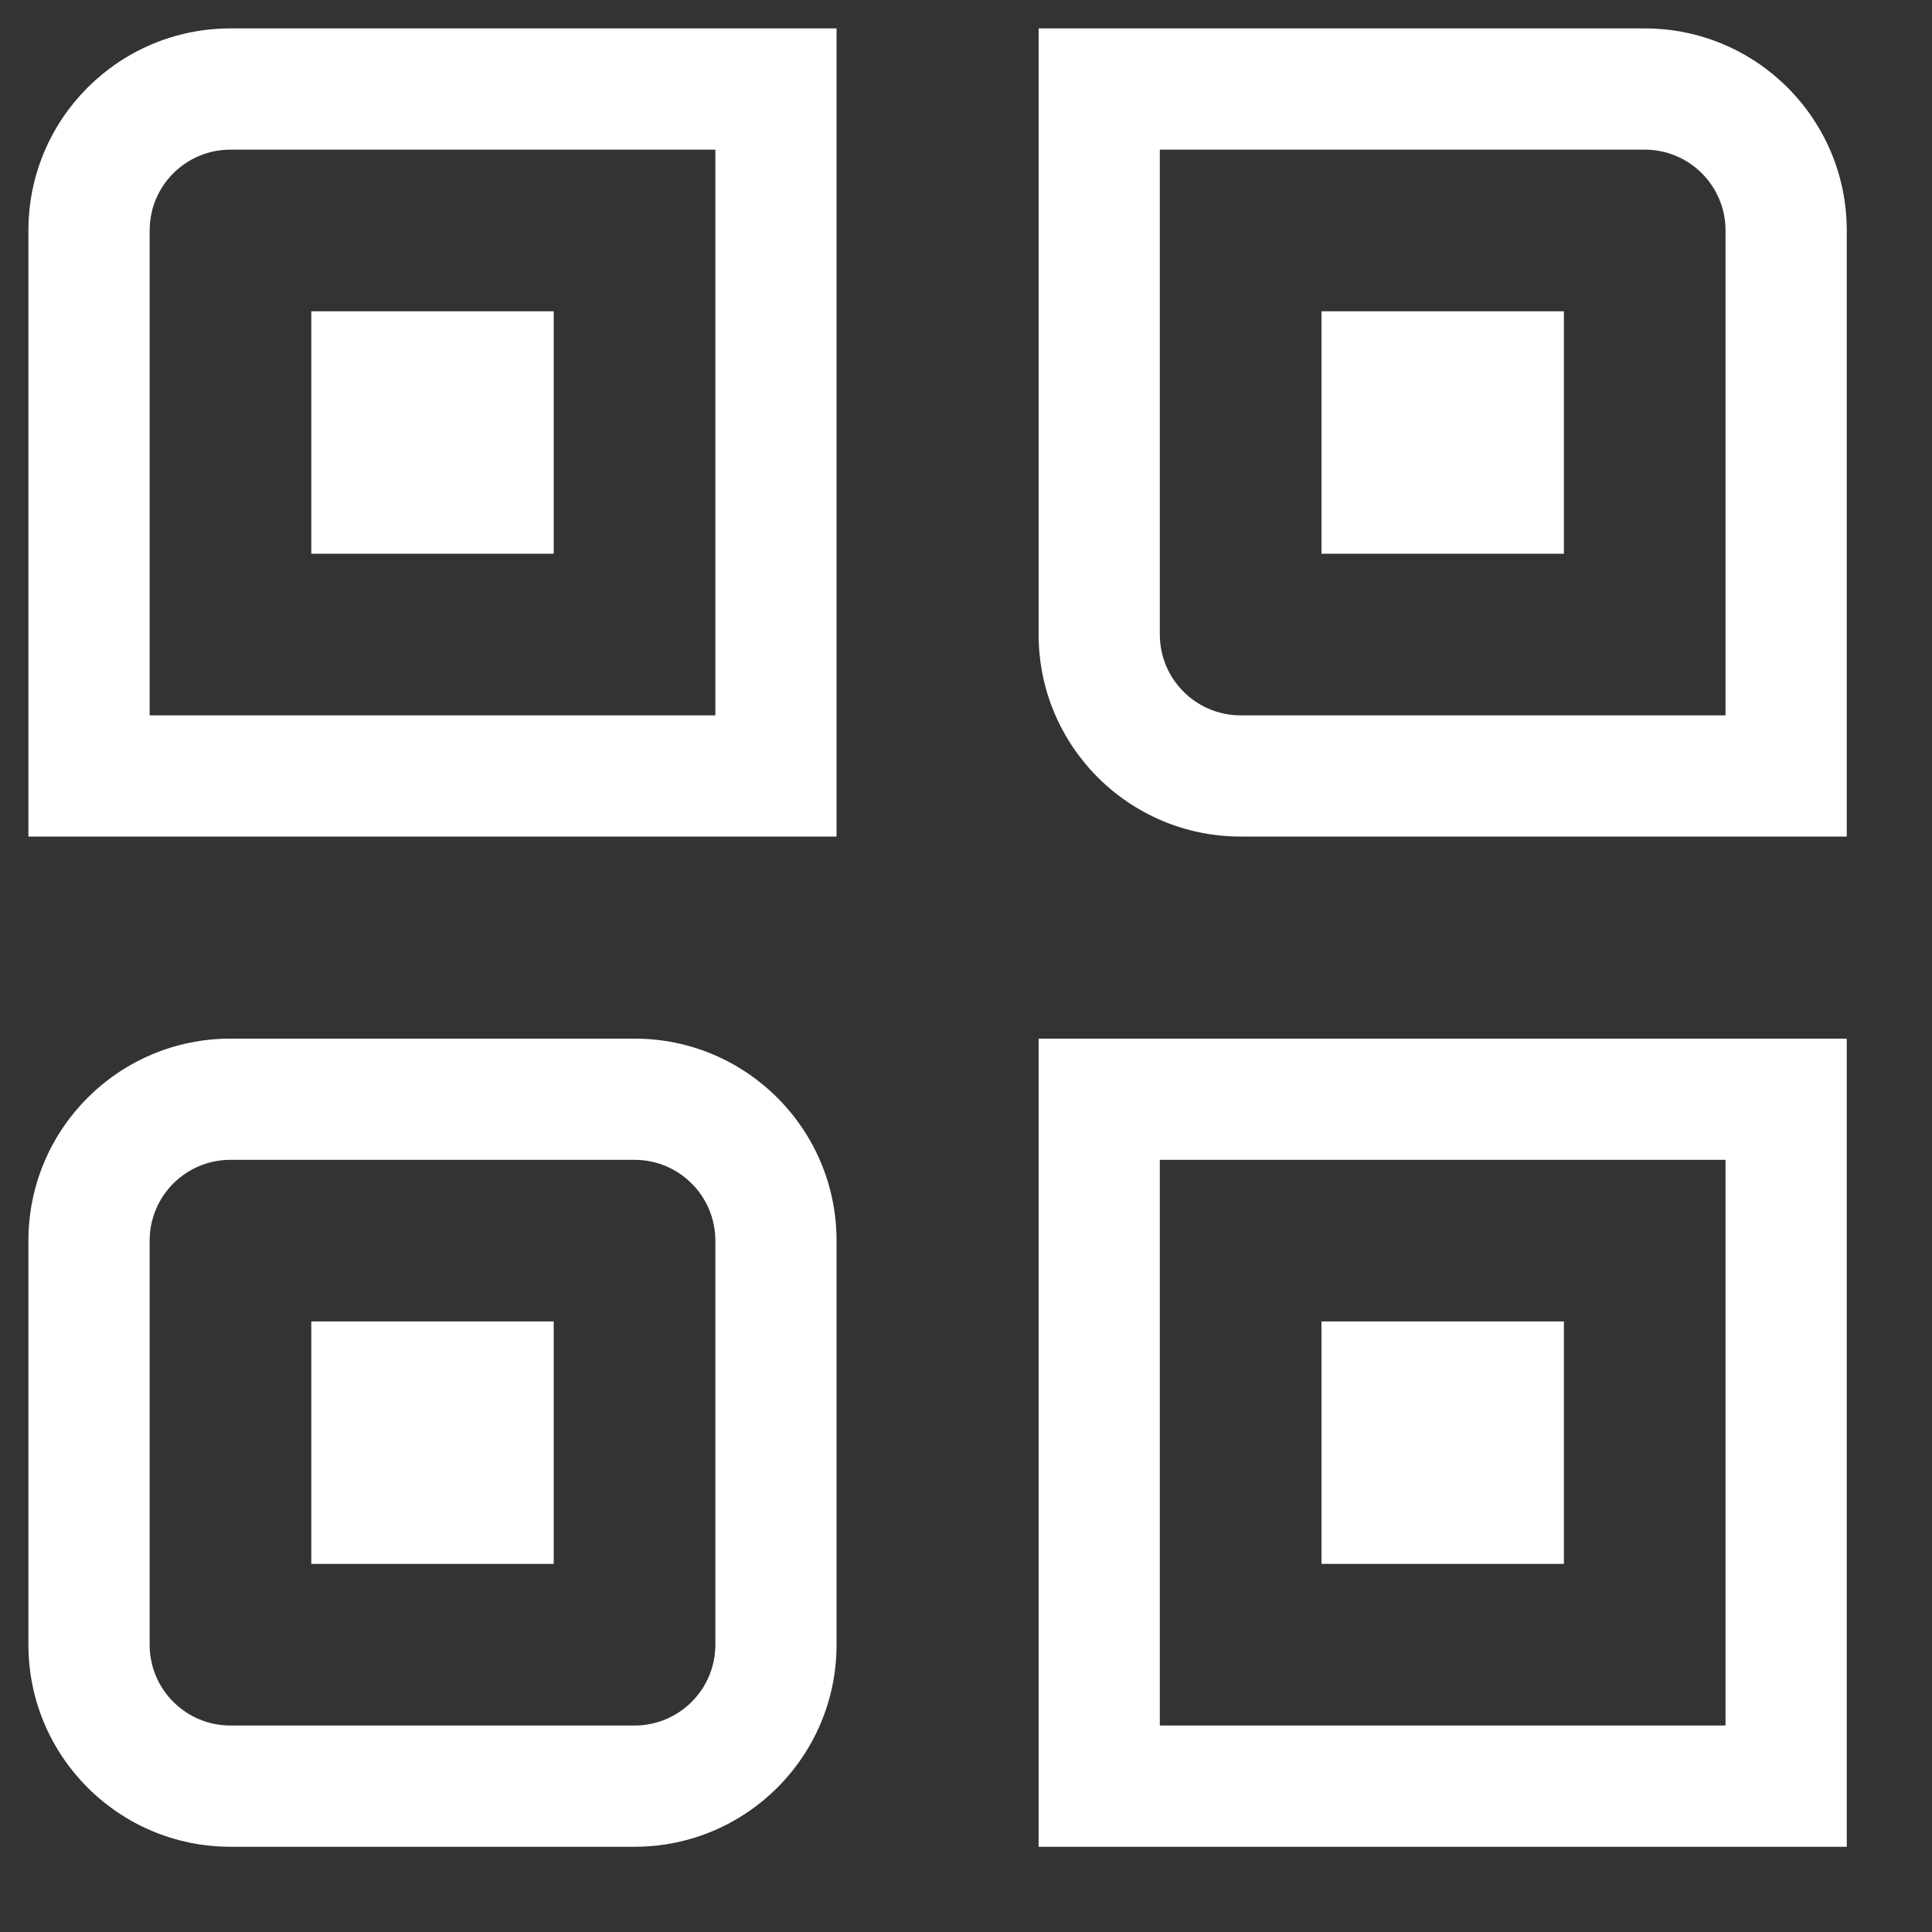 <?xml version="1.0" encoding="UTF-8"?>
<svg width="68px" height="68px" viewBox="0 0 68 68" version="1.1" xmlns="http://www.w3.org/2000/svg" xmlns:xlink="http://www.w3.org/1999/xlink">
    <rect x="0" y="0" width="68" height="68" fill="#333333" stroke="none"/>
    <!-- Generator: Sketch 59 (86127) - https://sketch.com -->
    <title>Icons / APPS / EXTERNAL / QR 3</title>
    <desc>Created with Sketch.</desc>
    <g id="Icons-/-APPS-/-EXTERNAL-/-QR-3" stroke="none" stroke-width="1" fill="none" fill-rule="evenodd">
        <path d="M22.333,36.556 C26.261,36.556 29.444,39.739 29.444,43.667 L29.444,57.889 C29.444,61.816 26.261,65 22.333,65 L8.111,65 C4.184,65 1,61.816 1,57.889 L1,43.667 C1,39.739 4.184,36.556 8.111,36.556 L22.333,36.556 Z M65,36.556 L65,65 L36.556,65 L36.556,36.556 L65,36.556 Z M22.333,40.822 L8.111,40.822 C6.54,40.822 5.267,42.096 5.267,43.667 L5.267,57.889 C5.267,59.46 6.54,60.733 8.111,60.733 L22.333,60.733 C23.904,60.733 25.178,59.46 25.178,57.889 L25.178,43.667 C25.178,42.096 23.904,40.822 22.333,40.822 Z M60.733,40.822 L40.822,40.822 L40.822,60.733 L60.733,60.733 L60.733,40.822 Z M19.489,46.511 L19.489,55.044 L10.956,55.044 L10.956,46.511 L19.489,46.511 Z M55.044,46.511 L55.044,55.044 L46.511,55.044 L46.511,46.511 L55.044,46.511 Z M29.444,1 L29.444,29.444 L1,29.444 L1,8.111 C1,4.184 4.184,1 8.111,1 L29.444,1 Z M57.889,1 C61.816,1 65,4.184 65,8.111 L65,29.444 L43.667,29.444 C39.739,29.444 36.556,26.261 36.556,22.333 L36.556,1 L57.889,1 Z M25.178,5.267 L8.111,5.267 C6.54,5.267 5.267,6.54 5.267,8.111 L5.267,25.178 L25.178,25.178 L25.178,5.267 Z M57.889,5.267 L40.822,5.267 L40.822,22.333 C40.822,23.904 42.096,25.178 43.667,25.178 L60.733,25.178 L60.733,8.111 C60.733,6.54 59.46,5.267 57.889,5.267 Z M19.489,10.956 L19.489,19.489 L10.956,19.489 L10.956,10.956 L19.489,10.956 Z M55.044,10.956 L55.044,19.489 L46.511,19.489 L46.511,10.956 L55.044,10.956 Z" id="Combined-Shape" fill="#FFFFFF" fill-rule="nonzero"></path>
    </g>
</svg>